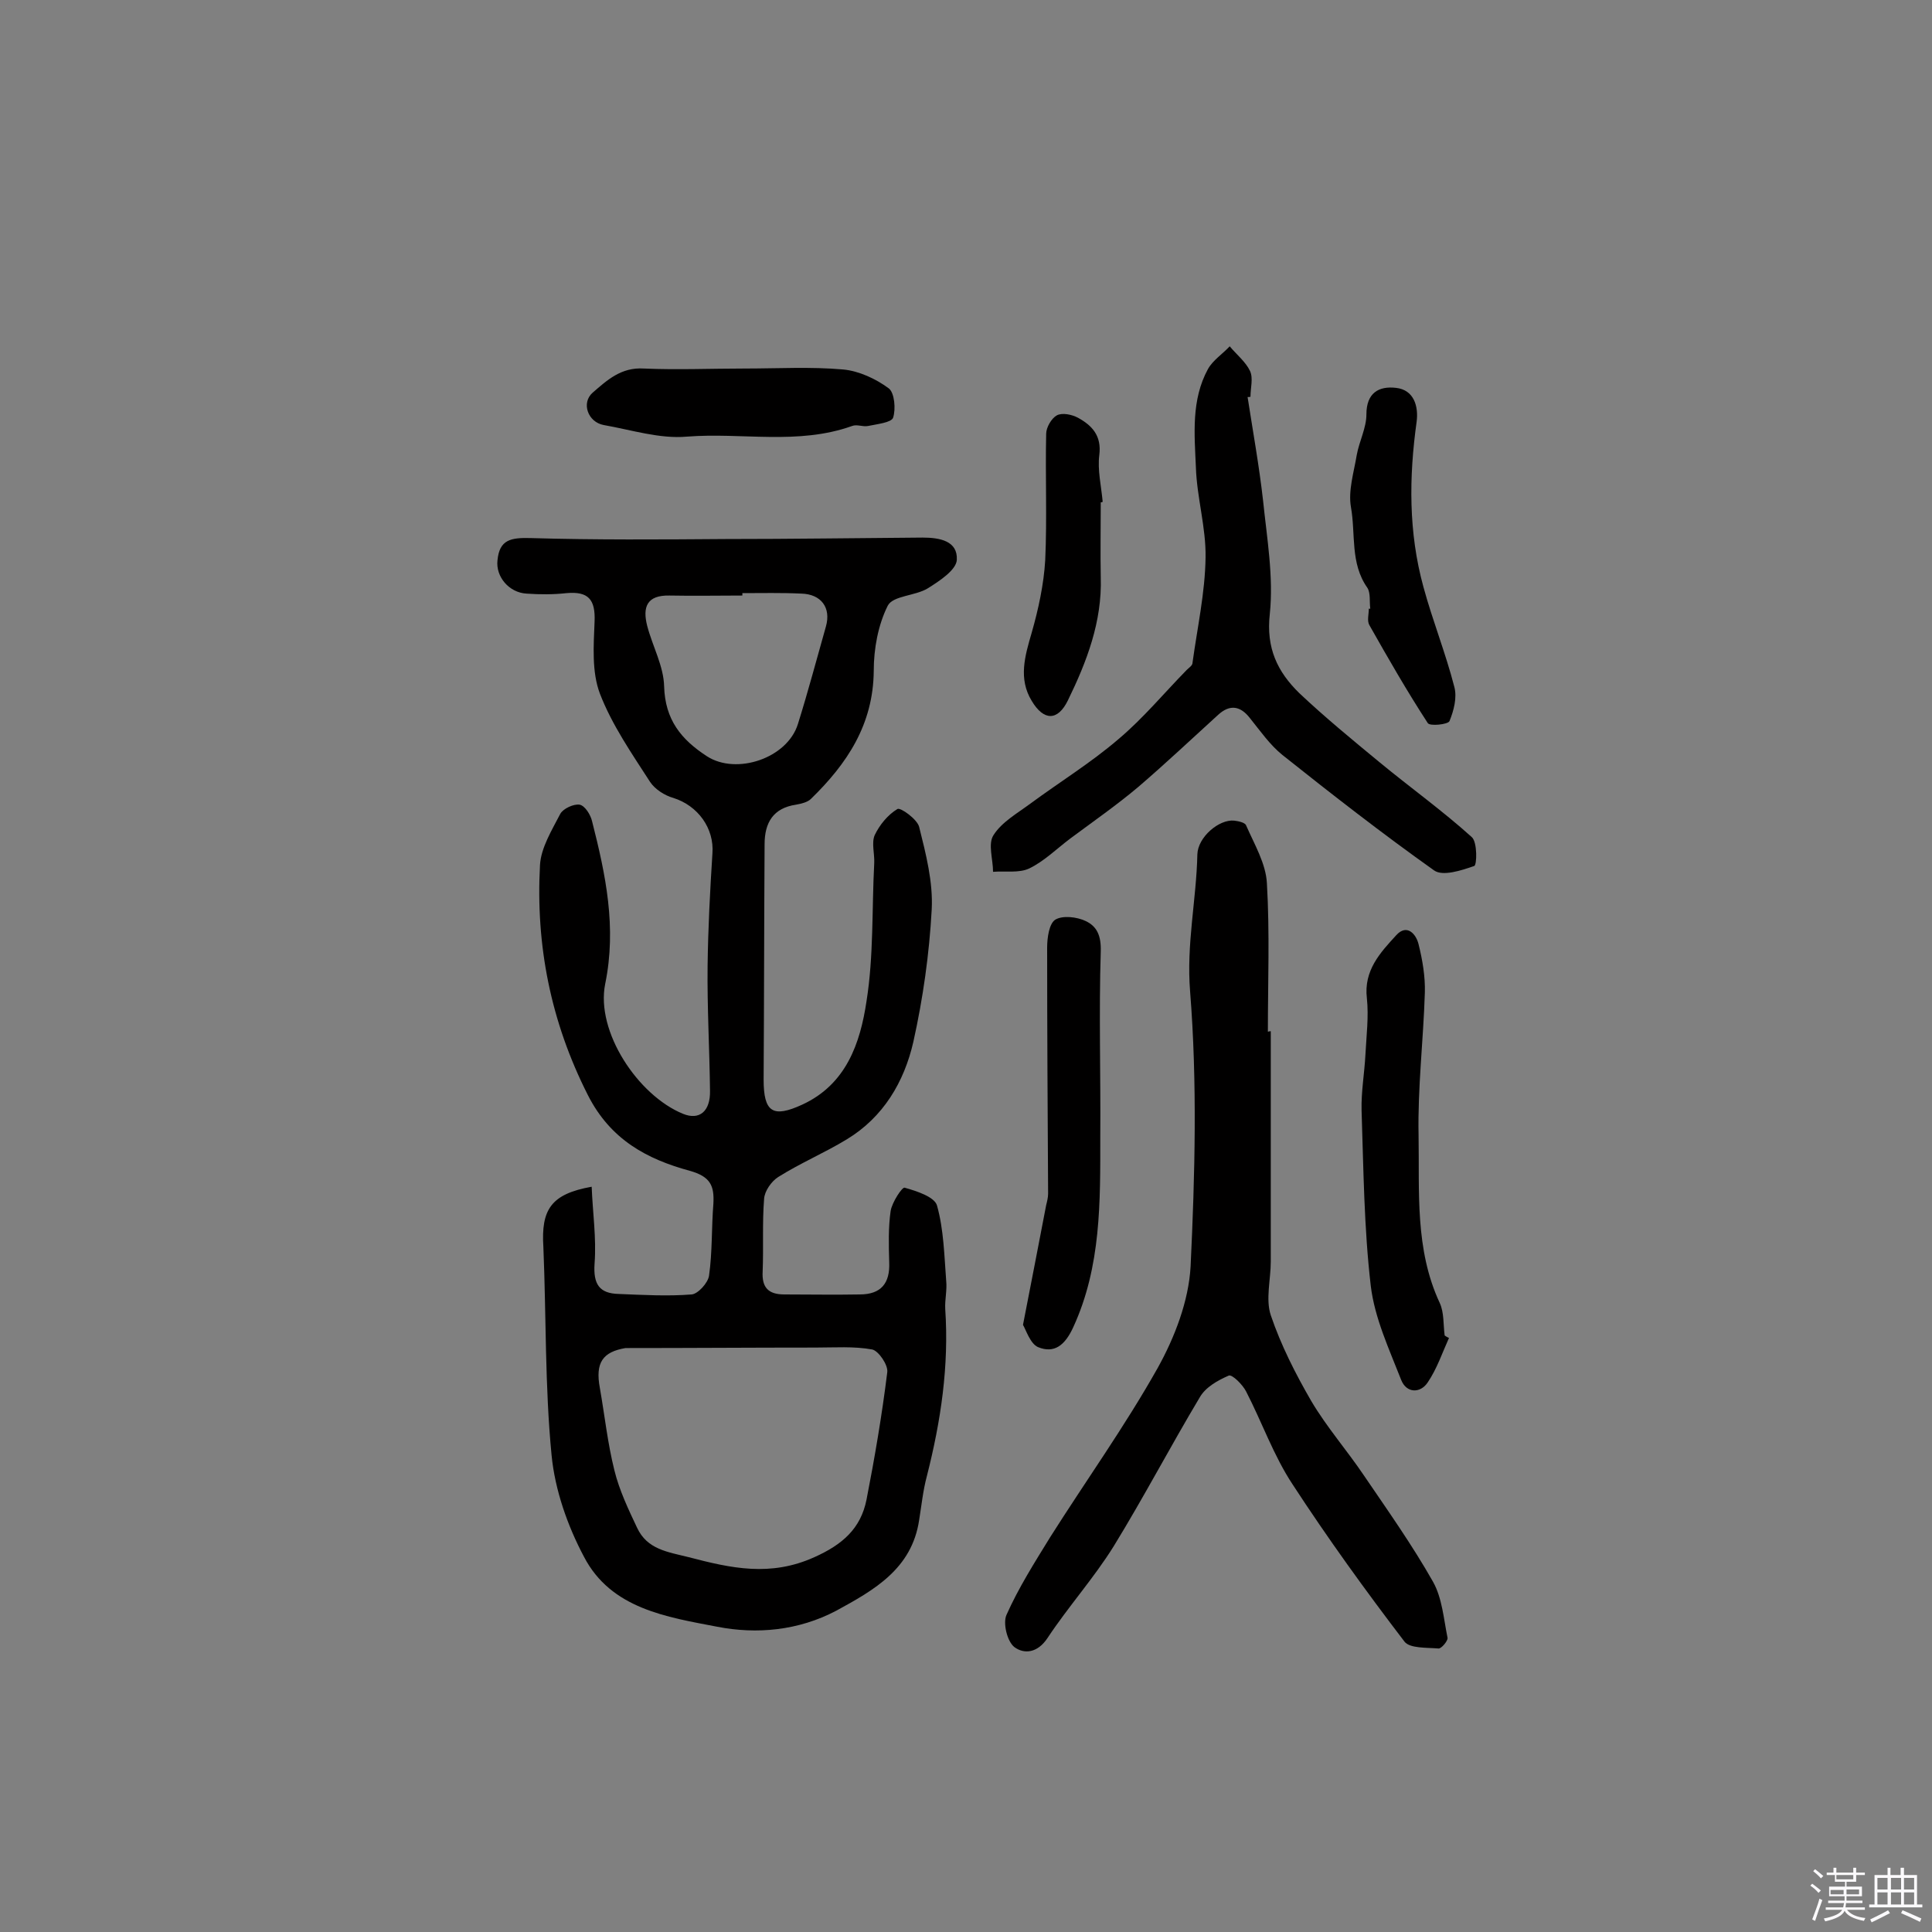 <svg enable-background="new 0 0 400 400" viewBox="0 0 400 400" xmlns="http://www.w3.org/2000/svg"><rect x="0" y="0" width="400" height="400" fill="#808080" stroke="none"/><path d="m374.8 390.4.4-.4c.7.5 1.3 1 1.8 1.4l-.5.5c-.5-.6-1.1-1.1-1.7-1.5zm1 7.3-.6-.3c.5-1.4 1.1-2.8 1.5-4.3.2.1.4.2.6.3-.5 1.3-1 2.8-1.5 4.3zm-.4-10.3.4-.4c.4.3 1 .8 1.7 1.4l-.5.5c-.4-.5-1-1-1.6-1.5zm2.5.3h1.7v-1h.6v1h3.5v-1h.6v1h1.8v.5h-1.8v1.4h-2v1h3.2v2h-3.2v.9h3.3v.5h-3.4c0 .3-.1.6-.1.9h4v.5h-3.7c.7.9 1.9 1.5 3.8 1.7-.1.2-.2.4-.3.6-2.1-.4-3.5-1.1-4-2.1-.4 1-1.8 1.7-4 2.2-.1-.2-.2-.4-.3-.6 2.1-.4 3.4-1 3.8-1.8h-3.4v-.5h3.6c.1-.3.1-.6.2-.9h-3.3v-.5h3.4c0-.3 0-.6 0-.9h-3.2v-2h3.3v-1h-2.1v-1.4h-1.7v-.5zm1.1 3.5v1h2.7c0-.3 0-.4 0-.4 0-.1 0-.2 0-.2 0-.1 0-.2 0-.3h-2.7zm1.2-3v.9h3.5v-.9zm4.7 3h-2.6v.6.4h2.6z" fill="#fbfafc"/><path d="m393.6 386.7h.6v1.5h2.7v6.1h1.1v.6h-11v-.6h1.1v-6.1h2.7v-1.5h.6v1.5h2.1v-1.5zm-2.7 8.8.4.6c-1.2.6-2.5 1.3-3.8 1.9-.1-.2-.2-.4-.3-.6 1.2-.6 2.5-1.2 3.7-1.9zm-2.2-6.7v2.4h2.1v-2.4zm0 3v2.5h2.1v-2.5zm2.8-3v2.4h2.1v-2.4zm0 3v2.5h2.1v-2.5zm6 6.1c-1.4-.7-2.7-1.3-3.9-1.8l.3-.6c1.5.6 2.7 1.2 3.9 1.7zm-1.2-9.1h-2.1v2.4h2.1zm-2.1 3v2.5h2.1v-2.5z" fill="#fbfafc"/><g fill="#010000"><path d="m122.5 245.7c.2 5.3 1 10.6.6 15.9-.3 4.3 1 6.2 5 6.3 5 .2 10.1.5 15.1.1 1.3-.1 3.4-2.4 3.6-3.9.7-4.9.5-10 .9-14.9.2-3.7-.6-5.6-4.9-6.8-8.8-2.4-16.4-6.4-21.1-15.7-7.7-15.2-10.8-31-9.9-47.6.2-3.6 2.5-7.3 4.2-10.6.6-1.1 2.8-2.1 4-1.9 1.1.2 2.3 2.1 2.6 3.5 2.8 11 5.1 21.9 2.7 33.6-2 9.9 6.8 23.1 16.1 26.9 3.4 1.4 5.7-.5 5.6-4.8-.1-8.6-.6-17.2-.5-25.8.1-7.8.5-15.5 1-23.3.4-5.2-3-9.9-8.1-11.5-1.8-.5-3.8-1.8-4.8-3.3-3.8-5.9-7.9-11.8-10.4-18.3-1.7-4.5-1.3-9.9-1.1-14.9.2-4.6-1.3-6.3-5.8-5.9-2.7.3-5.5.3-8.3.1-3.6-.2-6.4-3.5-6-6.9.4-4.3 2.8-4.7 6.8-4.6 13.5.4 27 .3 40.4.2 13.6 0 27.2-.2 40.8-.3 3.6 0 7.3.7 7.1 4.6-.1 2.1-3.6 4.4-6 5.9-2.6 1.6-7.2 1.5-8.3 3.6-2 4-2.9 8.9-2.9 13.5-.1 11.1-5.5 19.2-13 26.5-.7.7-2 1-3.1 1.2-4.7.7-6.5 3.7-6.5 8.2-.1 16.2-.1 32.5-.2 48.7 0 6.8 1.9 8 8 5.2 9.1-4.2 12-12.7 13.3-21.4 1.5-9.4 1.1-19.1 1.6-28.6.1-1.9-.6-4.2.1-5.8 1-2.1 2.7-4.2 4.7-5.4.6-.4 4.1 2.1 4.5 3.7 1.4 5.6 2.9 11.4 2.6 17.1-.5 9.2-1.8 18.4-3.8 27.4-1.9 8.3-6.2 15.6-13.8 20.2-4.6 2.8-9.6 4.9-14.2 7.8-1.4.9-2.8 2.9-2.9 4.5-.4 5-.1 10-.3 15-.2 3.4 1.2 4.8 4.5 4.8 5.2 0 10.4.1 15.6 0 4.4 0 6.3-2.3 6.1-6.7-.1-3.5-.2-7.2.3-10.6.3-1.8 2.4-5 2.9-4.8 2.5.7 6.2 1.9 6.7 3.7 1.4 5 1.5 10.4 1.9 15.6.2 1.9-.3 3.9-.2 5.8.8 11.8-.9 23.2-3.8 34.6-.8 3-1.1 6-1.6 9.1-1.5 10.1-9.3 14.5-17.2 18.8-7.8 4.1-16.4 4.9-24.6 3.3-10.4-2-22-3.7-27.6-14.5-3.4-6.4-6-13.8-6.7-21-1.4-14.3-1.1-28.7-1.7-43.1-.5-7.8 1.6-11 10-12.5zm7 33.4c-4.7.8-6.3 3-5.3 8.3 1 5.7 1.6 11.4 3 17 1 4.1 2.9 8.1 4.7 11.9 2.1 4.5 6.3 5 10.7 6.1 8.8 2.3 16.9 4.1 26 0 5.8-2.6 9.6-5.9 10.8-11.9 1.7-8.7 3.2-17.5 4.3-26.4.2-1.5-1.8-4.4-3.1-4.7-3.8-.7-7.8-.4-11.8-.4-13.2 0-26.3.1-39.3.1zm24.2-156.3v.5c-5 0-10 .1-15.1 0-4.7-.1-5.6 2.4-4.6 6.3 1.1 4.2 3.4 8.3 3.5 12.5.2 6.9 3.5 11 8.9 14.5 6.1 3.9 16.6.4 18.8-6.7 2.1-6.7 3.9-13.5 5.8-20.2 1.1-3.9-1-6.7-5.1-6.8-4.1-.2-8.1-.1-12.2-.1z"/><path d="m263.1 213.5v47.7c0 3.7-1.1 7.8 0 11.1 2.1 6.2 5.1 12.1 8.4 17.8 3.2 5.4 7.4 10.2 10.9 15.4 4.9 7.2 10 14.4 14.3 22 1.9 3.4 2.2 7.7 3 11.6.1.6-1.3 2.3-1.9 2.2-2.4-.2-5.9 0-7-1.4-8.1-10.6-15.9-21.4-23.2-32.6-3.9-5.9-6.3-12.8-9.6-19.2-.7-1.4-2.9-3.6-3.6-3.3-2.3 1-4.8 2.4-6 4.5-6.1 10.2-11.6 20.7-17.8 30.8-4.1 6.6-9.4 12.5-13.7 19-2.1 3.2-4.9 3.4-6.9 1.9-1.5-1.2-2.4-5-1.6-6.7 2.5-5.6 5.8-10.8 9-16 7.4-11.7 15.5-23 22.3-35.1 3.5-6.3 6.4-13.8 6.8-21 .9-18.9 1.4-38-.1-56.9-.8-9.8 1.3-19 1.5-28.4.1-3.6 4.5-7.3 7.6-7 .9.1 2.3.4 2.5 1 1.7 3.9 4.1 7.9 4.3 12 .6 10.2.2 20.4.2 30.7.4-.1.5-.1.6-.1z"/><path d="m258.3 82.2c1.1 7.1 2.4 14.3 3.2 21.4.8 7.8 2.2 15.8 1.4 23.5-.8 7.1 1.6 12 6.1 16.4 5.3 5 10.9 9.6 16.6 14.3 6.3 5.2 13 10 19.1 15.5 1.2 1 1.1 5.9.5 6-2.6.9-6.5 2.2-8.3.9-10.7-7.6-21.1-15.7-31.4-23.9-2.6-2.1-4.6-5-6.7-7.6-2-2.6-4.2-2.9-6.6-.7-5.5 5-10.9 10.1-16.5 14.9-4.5 3.8-9.4 7.2-14.1 10.7-2.8 2.1-5.4 4.7-8.5 6.2-2.1 1-5 .5-7.5.7 0-2.6-1.1-5.8.1-7.6 1.7-2.7 4.9-4.5 7.6-6.5 6.1-4.5 12.6-8.5 18.3-13.4 5.1-4.3 9.4-9.5 14.1-14.3.5-.5 1.2-.9 1.2-1.5 1-7.3 2.6-14.5 2.7-21.8.1-6.2-1.8-12.4-2-18.6-.3-6.9-1-14 2.5-20.4 1-1.8 3-3.1 4.5-4.7 1.4 1.7 3.3 3.2 4.2 5.1.7 1.5.1 3.5.1 5.3 0 .1-.3.1-.6.1z"/><path d="m300 277c-1.4 3.1-2.5 6.4-4.4 9.2-1.5 2.3-4.4 2.3-5.5-.5-2.5-6.4-5.5-12.8-6.3-19.5-1.4-12-1.5-24.2-1.9-36.3-.1-3.9.6-7.7.8-11.6s.7-7.8.3-11.6c-.7-5.8 2.8-9.5 6.1-13.1 2.2-2.4 4.1-.2 4.6 1.9.8 3.2 1.4 6.7 1.3 10-.3 9.8-1.5 19.7-1.3 29.5.2 11.7-.8 23.7 4.4 34.8.9 2 .7 4.4 1 6.7.3.2.6.4.9.5z"/><path d="m211.8 274.3c1.8-9.2 3.3-17 4.8-24.8.2-.8.4-1.6.4-2.4-.1-17-.2-33.9-.2-50.9 0-2 .4-5 1.7-5.8 1.5-.9 4.4-.6 6.3.3 2.3 1.1 3.2 3 3.1 6.3-.4 12.8 0 25.6-.1 38.4 0 13.4.2 26.8-5.6 39.4-1.7 3.7-3.9 5.5-7.3 4.1-1.6-.7-2.5-3.6-3.1-4.6z"/><path d="m283.7 126c-.2-1.4.1-3.2-.6-4.3-3.6-5.1-2.4-11.1-3.4-16.7-.6-3.4.6-7.2 1.2-10.8.5-2.8 2-5.6 2-8.4 0-4.5 2.6-5.9 6.1-5.5 3.8.4 4.7 3.9 4.3 7-1.6 11.5-1.7 22.9 1.4 34.2 1.9 7 4.6 13.7 6.4 20.7.6 2.2-.1 4.9-1 7.1-.3.7-4.1 1.1-4.5.4-4.3-6.6-8.2-13.4-12.1-20.3-.5-.9-.1-2.2-.1-3.4.2.1.2 0 .3 0z"/><path d="m154.2 76.3c6.8 0 13.7-.4 20.4.2 3.2.3 6.7 1.9 9.4 3.9 1.2.9 1.5 4.3.9 6.1-.4 1-3.3 1.3-5.2 1.7-1.1.2-2.3-.4-3.3 0-11.2 4-22.8 1.3-34.2 2.2-5.6.5-11.5-1.4-17.2-2.4-3.3-.6-4.7-4.6-2.3-6.7 3-2.6 5.9-5.3 10.6-5 7 .3 13.9 0 20.9 0z"/><path d="m227.9 104c0 5.2-.1 10.3 0 15.5.3 9.2-2.9 17.5-6.8 25.5-2.1 4.3-5 4.3-7.5.1-2.8-4.6-1.4-9.3 0-14.1 1.4-4.9 2.5-10 2.8-15 .4-8.7 0-17.5.2-26.2 0-1.3 1.1-3.2 2.2-3.8s3.1-.2 4.4.5c2.9 1.6 4.9 3.7 4.4 7.7-.4 3.1.4 6.4.7 9.7-.2.1-.3.1-.4.1z"/></g></svg>